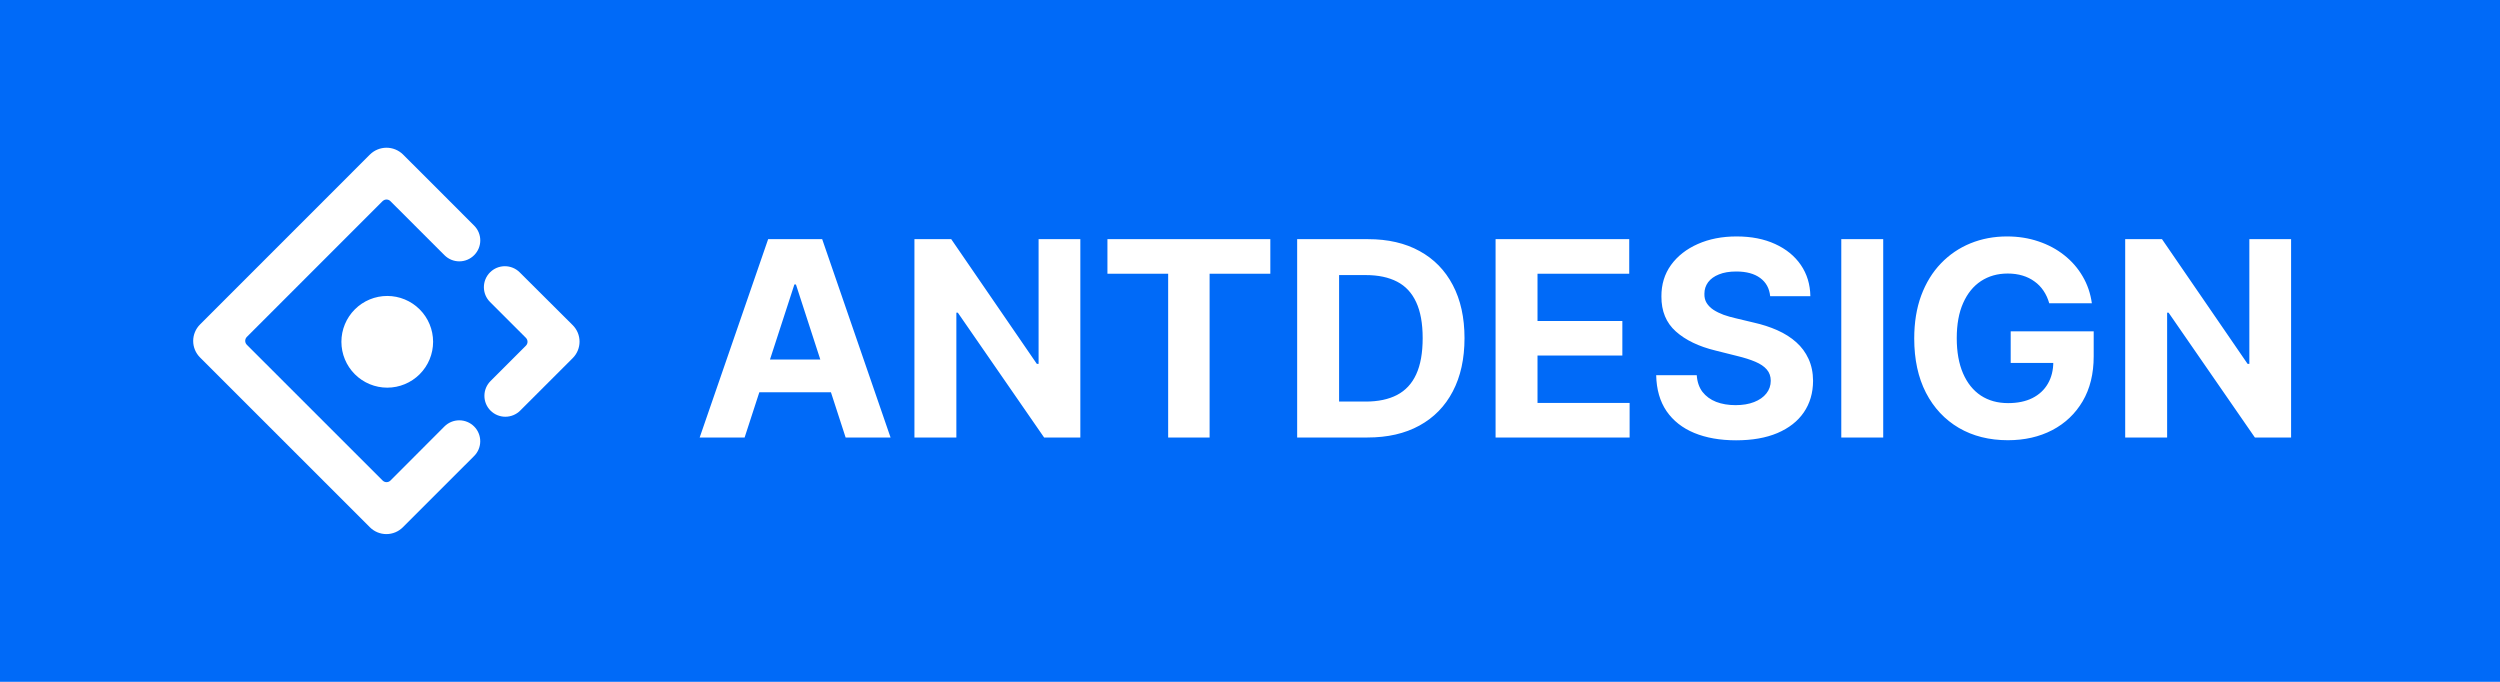 <svg width="220" height="60" viewBox="0 0 220 60" fill="none" xmlns="http://www.w3.org/2000/svg">
<rect width="220" height="60" fill="#006AF8"/>
<path d="M41.723 22.457C42.445 21.74 42.445 20.572 41.723 19.853L39.069 17.197L39.073 17.2L35.455 13.585C35.065 13.207 34.542 12.997 33.999 13C33.456 13.004 32.936 13.22 32.55 13.603L17.603 28.553C17.412 28.744 17.26 28.97 17.157 29.219C17.053 29.468 17 29.735 17 30.004C17 30.274 17.053 30.541 17.157 30.79C17.26 31.039 17.412 31.265 17.603 31.456L32.549 46.398C32.934 46.784 33.457 47 34.001 47C34.546 47 35.068 46.784 35.453 46.398L41.72 40.132C41.892 39.961 42.028 39.758 42.12 39.535C42.213 39.311 42.261 39.071 42.261 38.829C42.261 38.587 42.213 38.347 42.12 38.124C42.028 37.9 41.892 37.697 41.72 37.526C41.374 37.182 40.905 36.988 40.417 36.988C39.928 36.988 39.459 37.182 39.113 37.526L34.367 42.281C34.321 42.328 34.267 42.365 34.206 42.391C34.146 42.416 34.081 42.429 34.016 42.429C33.951 42.429 33.886 42.416 33.826 42.391C33.766 42.365 33.711 42.328 33.666 42.281L21.726 30.345C21.679 30.3 21.642 30.245 21.617 30.185C21.592 30.125 21.578 30.06 21.578 29.994C21.578 29.929 21.592 29.864 21.617 29.804C21.642 29.744 21.679 29.689 21.726 29.644L33.661 17.706L33.711 17.665C33.805 17.589 33.924 17.551 34.045 17.559C34.166 17.567 34.279 17.62 34.363 17.708L39.114 22.457C39.286 22.629 39.489 22.765 39.713 22.858C39.937 22.951 40.176 22.999 40.419 22.999C40.661 22.999 40.901 22.951 41.125 22.858C41.349 22.765 41.552 22.629 41.723 22.457ZM30.043 30.079C30.043 31.149 30.468 32.175 31.225 32.932C31.981 33.689 33.008 34.114 34.078 34.114C35.148 34.114 36.174 33.689 36.931 32.932C37.688 32.175 38.113 31.149 38.113 30.079C38.113 29.009 37.688 27.983 36.931 27.226C36.174 26.469 35.148 26.044 34.078 26.044C33.008 26.044 31.981 26.469 31.225 27.226C30.468 27.983 30.043 29.009 30.043 30.079ZM50.398 28.613L45.731 23.964C45.384 23.619 44.915 23.426 44.426 23.427C43.937 23.427 43.468 23.622 43.123 23.968C42.951 24.139 42.815 24.342 42.722 24.566C42.63 24.79 42.582 25.029 42.582 25.271C42.582 25.513 42.63 25.753 42.722 25.977C42.815 26.2 42.951 26.403 43.123 26.574L46.274 29.724C46.472 29.922 46.472 30.229 46.274 30.426L43.168 33.531C42.997 33.702 42.861 33.905 42.768 34.128C42.675 34.352 42.628 34.591 42.628 34.833C42.628 35.075 42.675 35.315 42.768 35.538C42.861 35.762 42.997 35.965 43.168 36.135C43.514 36.48 43.983 36.673 44.471 36.673C44.96 36.673 45.428 36.48 45.775 36.135L50.399 31.514C50.59 31.323 50.741 31.097 50.844 30.848C50.947 30.599 51 30.332 51 30.062C51 29.792 50.946 29.525 50.843 29.276C50.739 29.028 50.587 28.802 50.397 28.611" fill="white"/>
<path d="M65.526 38.5H61.571L67.597 21.046H72.352L78.369 38.5H74.415L70.043 25.034H69.906L65.526 38.5ZM65.278 31.639H74.619V34.52H65.278V31.639ZM95.07 21.046V38.5H91.882L84.288 27.514H84.16V38.5H80.47V21.046H83.709L91.243 32.023H91.396V21.046H95.07ZM97.454 24.088V21.046H111.789V24.088H106.445V38.5H102.798V24.088H97.454ZM120.337 38.5H114.15V21.046H120.388C122.144 21.046 123.656 21.395 124.923 22.094C126.19 22.787 127.164 23.784 127.846 25.085C128.533 26.386 128.877 27.943 128.877 29.756C128.877 31.574 128.533 33.136 127.846 34.443C127.164 35.75 126.184 36.753 124.906 37.452C123.633 38.151 122.11 38.5 120.337 38.5ZM117.84 35.338H120.184C121.275 35.338 122.192 35.145 122.937 34.758C123.687 34.367 124.249 33.761 124.624 32.943C125.005 32.119 125.195 31.057 125.195 29.756C125.195 28.466 125.005 27.412 124.624 26.594C124.249 25.776 123.69 25.173 122.945 24.787C122.201 24.401 121.283 24.207 120.192 24.207H117.84V35.338ZM131.611 38.5V21.046H143.372V24.088H135.301V28.247H142.767V31.29H135.301V35.457H143.406V38.5H131.611ZM155.775 26.065C155.707 25.378 155.414 24.844 154.897 24.463C154.38 24.082 153.678 23.892 152.792 23.892C152.19 23.892 151.681 23.977 151.266 24.148C150.852 24.312 150.533 24.543 150.312 24.838C150.096 25.134 149.988 25.469 149.988 25.844C149.977 26.156 150.042 26.429 150.184 26.662C150.332 26.895 150.533 27.097 150.789 27.267C151.045 27.432 151.34 27.577 151.675 27.702C152.011 27.821 152.369 27.923 152.749 28.009L154.317 28.384C155.079 28.554 155.778 28.781 156.414 29.065C157.05 29.349 157.602 29.699 158.067 30.114C158.533 30.528 158.894 31.017 159.15 31.579C159.411 32.142 159.545 32.787 159.55 33.514C159.545 34.582 159.272 35.508 158.732 36.293C158.198 37.071 157.425 37.676 156.414 38.108C155.408 38.534 154.195 38.747 152.775 38.747C151.366 38.747 150.138 38.531 149.093 38.099C148.053 37.668 147.241 37.028 146.656 36.182C146.076 35.33 145.772 34.276 145.744 33.02H149.315C149.354 33.605 149.522 34.094 149.817 34.486C150.119 34.872 150.519 35.165 151.019 35.364C151.525 35.557 152.096 35.653 152.732 35.653C153.357 35.653 153.9 35.562 154.36 35.381C154.826 35.199 155.187 34.946 155.442 34.622C155.698 34.298 155.826 33.926 155.826 33.506C155.826 33.114 155.71 32.784 155.477 32.517C155.249 32.25 154.914 32.023 154.471 31.835C154.033 31.648 153.496 31.477 152.86 31.324L150.96 30.847C149.488 30.489 148.326 29.929 147.474 29.168C146.621 28.406 146.198 27.381 146.204 26.091C146.198 25.034 146.479 24.111 147.048 23.321C147.621 22.531 148.408 21.915 149.408 21.472C150.408 21.028 151.545 20.807 152.817 20.807C154.113 20.807 155.244 21.028 156.21 21.472C157.181 21.915 157.937 22.531 158.477 23.321C159.016 24.111 159.295 25.026 159.312 26.065H155.775ZM165.723 21.046V38.5H162.033V21.046H165.723ZM180.333 26.688C180.214 26.273 180.046 25.906 179.83 25.588C179.614 25.264 179.35 24.991 179.038 24.77C178.731 24.543 178.379 24.369 177.981 24.25C177.589 24.131 177.154 24.071 176.677 24.071C175.785 24.071 175.001 24.293 174.325 24.736C173.654 25.179 173.131 25.824 172.756 26.671C172.381 27.511 172.194 28.54 172.194 29.756C172.194 30.972 172.379 32.006 172.748 32.858C173.117 33.71 173.64 34.361 174.316 34.81C174.992 35.253 175.79 35.474 176.711 35.474C177.546 35.474 178.259 35.327 178.85 35.031C179.447 34.73 179.901 34.307 180.214 33.761C180.532 33.216 180.691 32.571 180.691 31.827L181.441 31.938H176.941V29.159H184.245V31.358C184.245 32.892 183.921 34.21 183.273 35.312C182.626 36.409 181.734 37.256 180.597 37.852C179.461 38.443 178.16 38.739 176.694 38.739C175.058 38.739 173.62 38.378 172.381 37.656C171.143 36.929 170.177 35.898 169.484 34.562C168.796 33.222 168.452 31.631 168.452 29.79C168.452 28.375 168.657 27.114 169.066 26.006C169.481 24.892 170.06 23.949 170.805 23.176C171.549 22.403 172.415 21.815 173.404 21.412C174.393 21.009 175.464 20.807 176.617 20.807C177.606 20.807 178.526 20.952 179.379 21.241C180.231 21.526 180.987 21.929 181.646 22.452C182.31 22.974 182.853 23.597 183.273 24.318C183.694 25.034 183.964 25.824 184.083 26.688H180.333ZM201.616 21.046V38.5H198.429L190.835 27.514H190.707V38.5H187.017V21.046H190.256L197.79 32.023H197.943V21.046H201.616Z" fill="white"/>
</svg>
